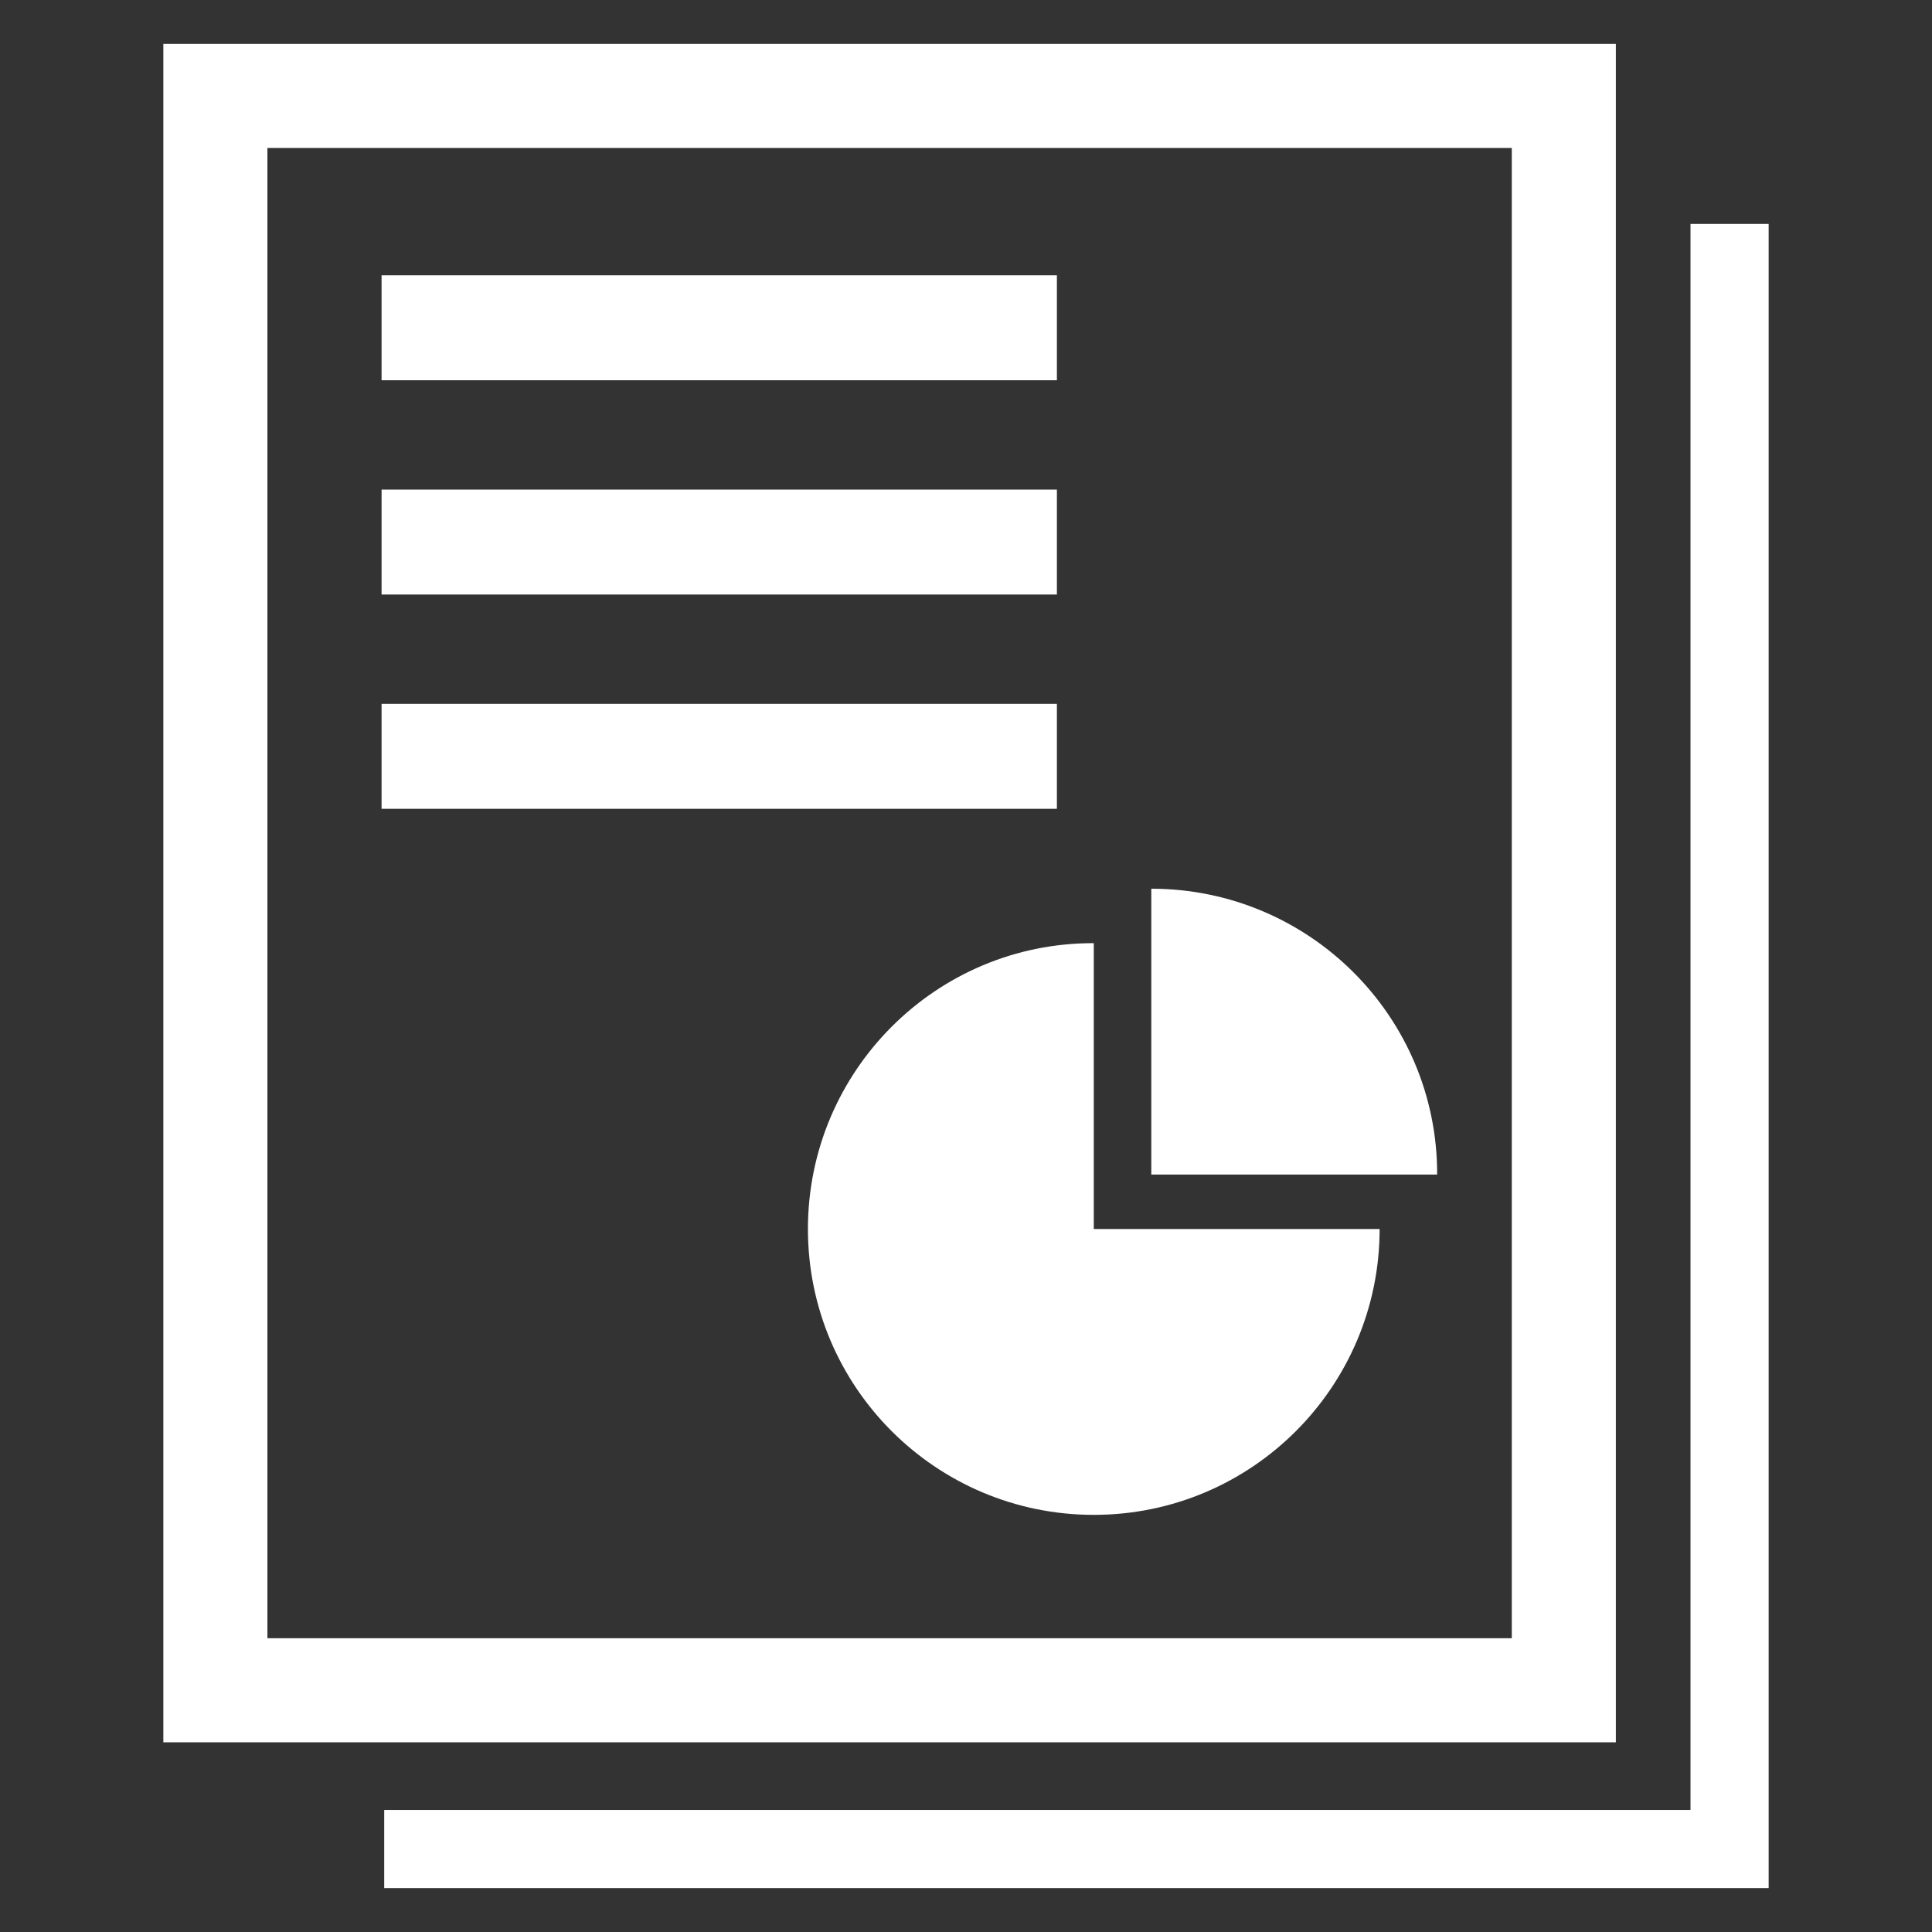 <?xml version="1.0" encoding="utf-8"?>
<!-- Generator: Adobe Illustrator 23.0.0, SVG Export Plug-In . SVG Version: 6.00 Build 0)  -->
<svg version="1.1" id="图层_1" xmlns="http://www.w3.org/2000/svg" xmlns:xlink="http://www.w3.org/1999/xlink" x="0px" y="0px"
	 viewBox="0 0 44 44" style="enable-background:new 0 0 44 44;" xml:space="preserve">
<rect x="0" y="0" width="44" height="44" fill="#333333" stroke="none"/>
<style type="text/css">
	.st0{fill:#FFFFFF;}
</style>
<g>
	<rect x="8.69" y="6.27" class="st0" width="15.38" height="2.39"/>
	<rect x="8.69" y="11.15" class="st0" width="15.38" height="2.39"/>
	<rect x="8.69" y="16.03" class="st0" width="15.38" height="2.39"/>
	<path class="st0" d="M36.8,1H3.72v38.68H36.8V1z M34.43,37.31H6.09V3.37h28.34V37.31z"/>
	<polygon class="st0" points="38.5,5.1 38.5,41.22 8.75,41.22 8.75,43 40.28,43 40.28,5.1 	"/>
	<path class="st0" d="M18.4,27.99c0,3.6,2.92,6.51,6.51,6.51c3.6,0,6.51-2.92,6.51-6.51h-6.51v-6.51
		C21.32,21.47,18.4,24.39,18.4,27.99z"/>
	<path class="st0" d="M26.22,20.24v6.51h6.51C32.74,23.16,29.82,20.24,26.22,20.24z"/>
</g>
</svg>
